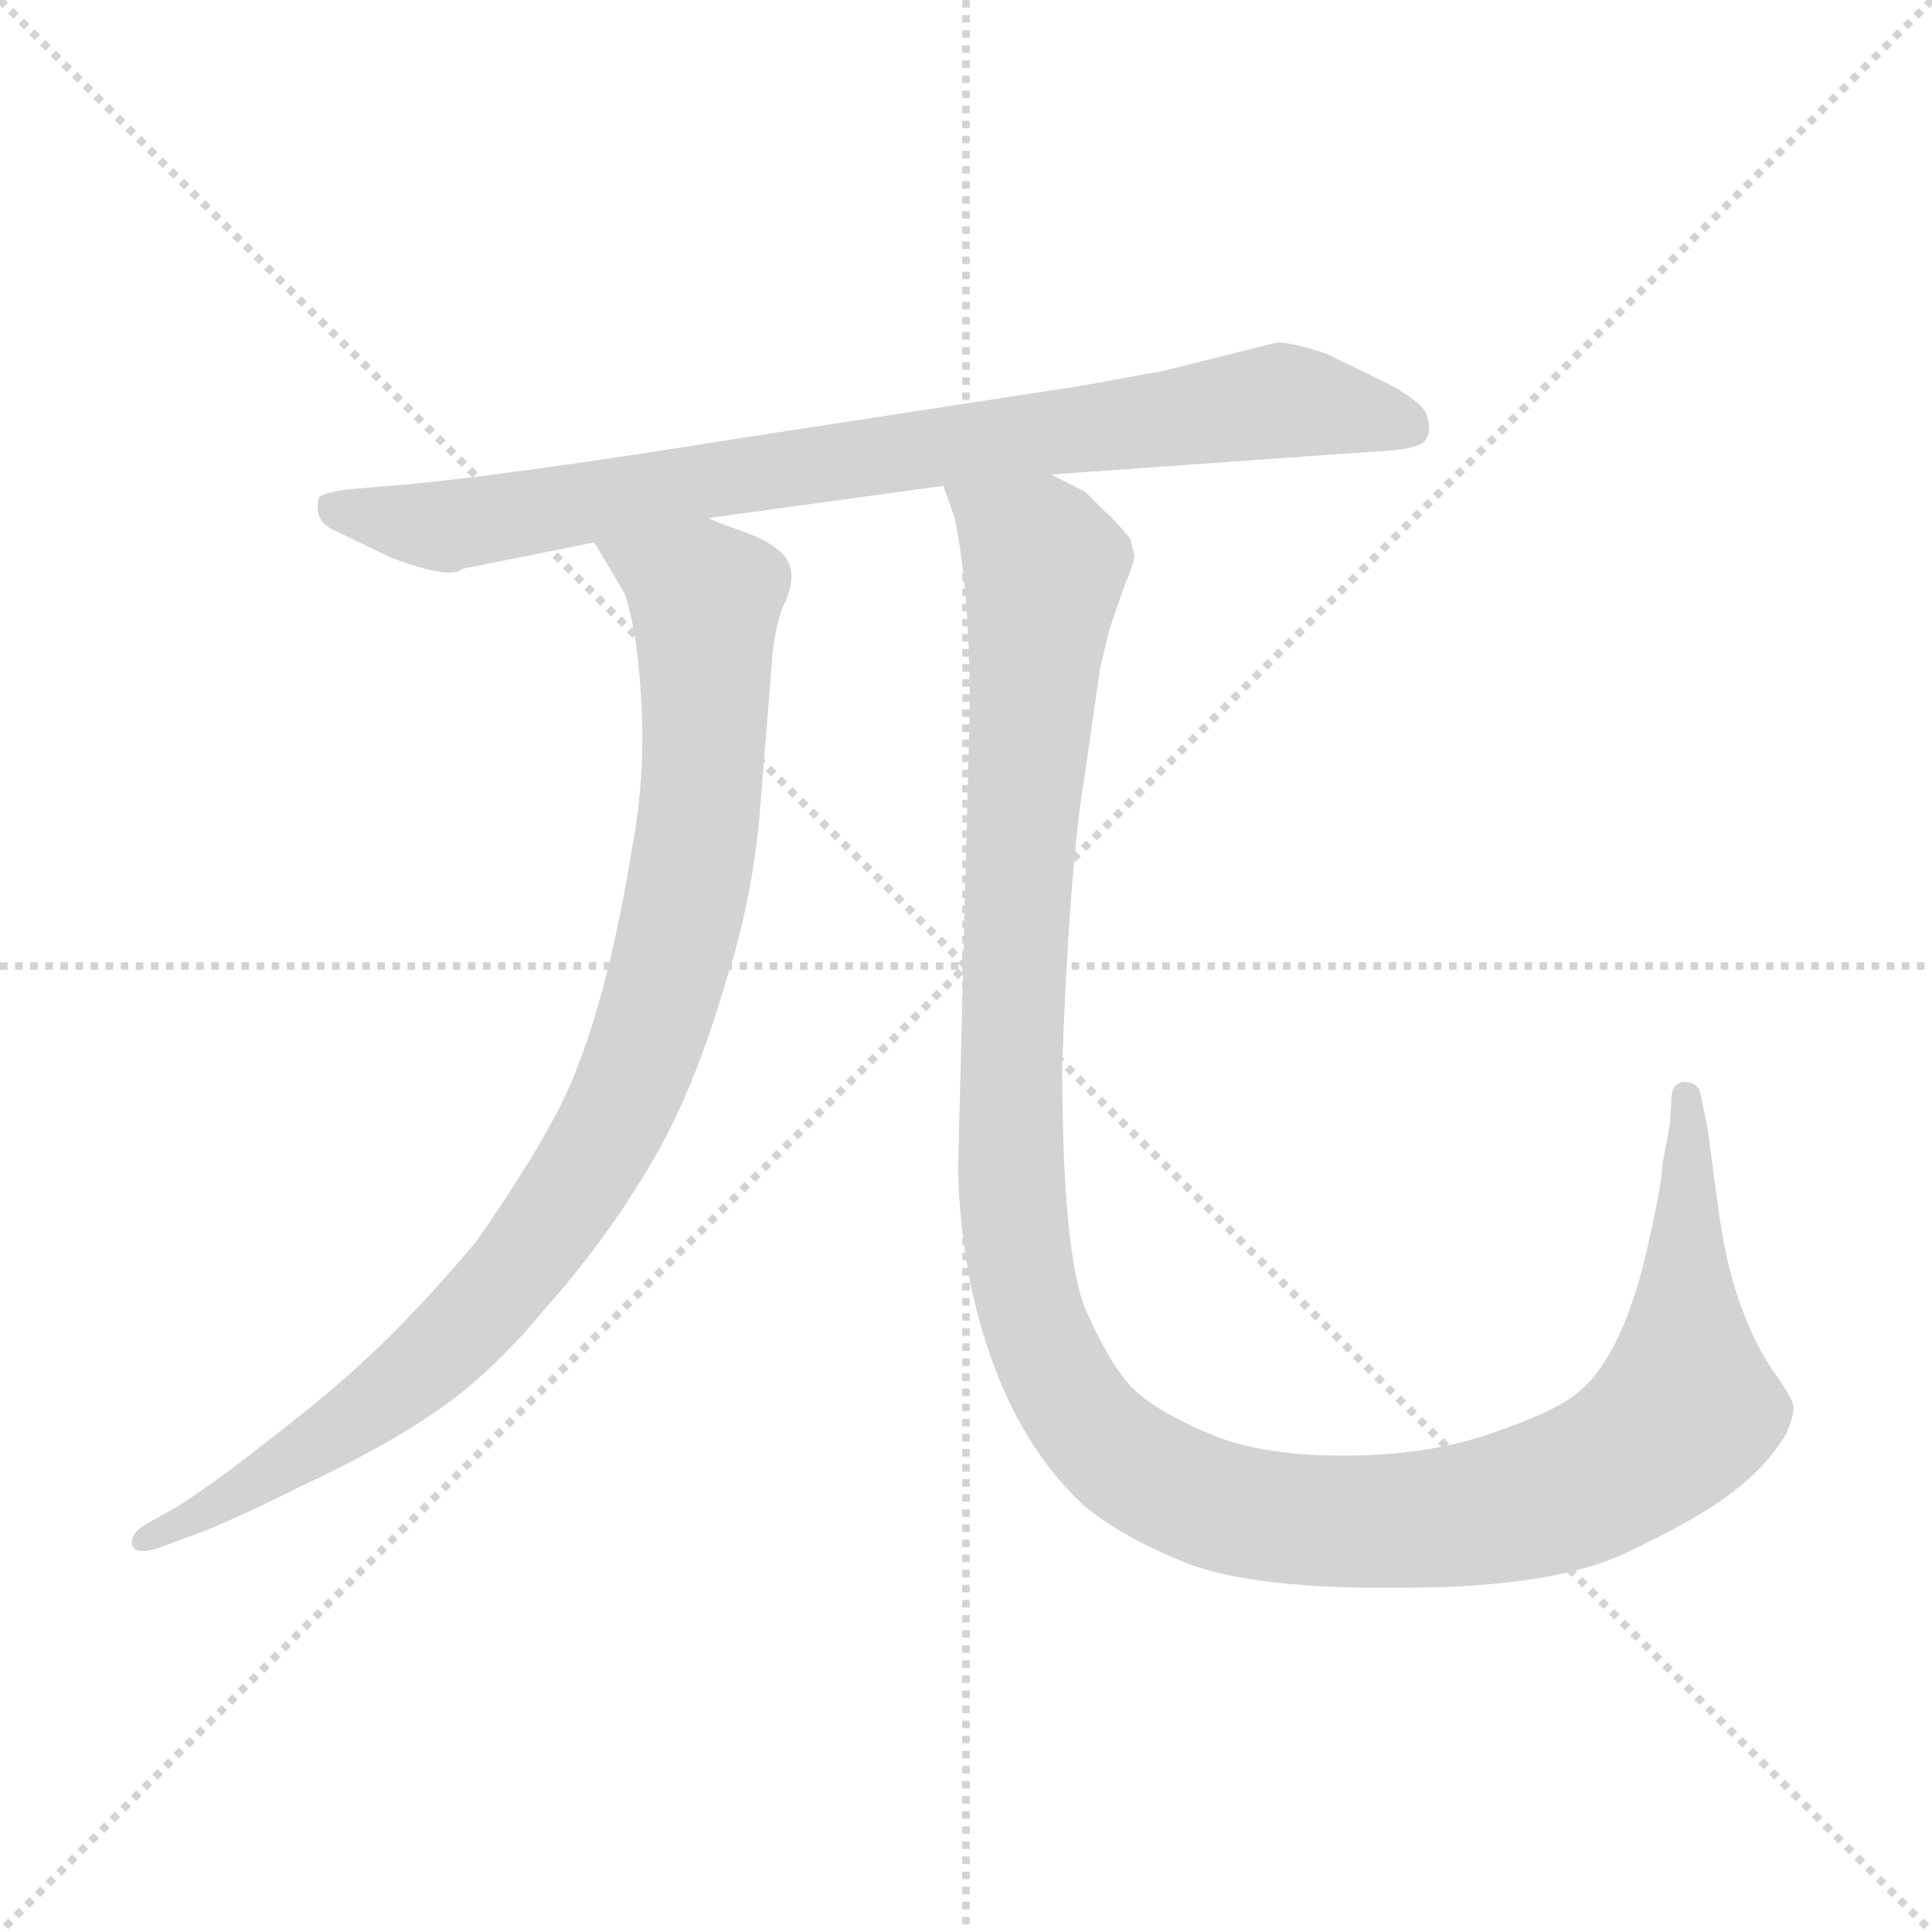 <svg xmlns="http://www.w3.org/2000/svg" version="1.1" viewBox="0 0 1024 1024">
  <g stroke="lightgray" stroke-dasharray="1,1" stroke-width="1" transform="scale(4, 4)">
    <line x1="0" y1="0" x2="256" y2="256" />
    <line x1="256" y1="0" x2="0" y2="256" />
    <line x1="128" y1="0" x2="128" y2="256" />
    <line x1="0" y1="128" x2="256" y2="128" />
  </g>
  <g transform="scale(1.0, -1.0) translate(0.0, -787.50)">
    <style type="text/css">
      
        @keyframes keyframes0 {
          from {
            stroke: blue;
            stroke-dashoffset: 832;
            stroke-width: 128;
          }
          73% {
            animation-timing-function: step-end;
            stroke: blue;
            stroke-dashoffset: 0;
            stroke-width: 128;
          }
          to {
            stroke: black;
            stroke-width: 1024;
          }
        }
        #make-me-a-hanzi-animation-0 {
          animation: keyframes0 0.927s both;
          animation-delay: 0s;
          animation-timing-function: linear;
        }
      
        @keyframes keyframes1 {
          from {
            stroke: blue;
            stroke-dashoffset: 934;
            stroke-width: 128;
          }
          75% {
            animation-timing-function: step-end;
            stroke: blue;
            stroke-dashoffset: 0;
            stroke-width: 128;
          }
          to {
            stroke: black;
            stroke-width: 1024;
          }
        }
        #make-me-a-hanzi-animation-1 {
          animation: keyframes1 1.01s both;
          animation-delay: 0.927s;
          animation-timing-function: linear;
        }
      
        @keyframes keyframes2 {
          from {
            stroke: blue;
            stroke-dashoffset: 1293;
            stroke-width: 128;
          }
          81% {
            animation-timing-function: step-end;
            stroke: blue;
            stroke-dashoffset: 0;
            stroke-width: 128;
          }
          to {
            stroke: black;
            stroke-width: 1024;
          }
        }
        #make-me-a-hanzi-animation-2 {
          animation: keyframes2 1.302s both;
          animation-delay: 1.937s;
          animation-timing-function: linear;
        }
      
    </style>
    
      <path d="M 557 536 L 726 548 Q 754 549 756 555 Q 759 560 756 568 Q 754 574 736 584 L 703 600 Q 685 606 677 606 L 617 591 L 573 583 L 397 556 Q 260 534 206 530 L 183 528 Q 171 526 169 524 Q 166 512 176 507 L 207 492 Q 239 480 245 486 L 315 500 L 376 513 L 500 530 L 557 536 Z" fill="lightgray" />
    
      <path d="M 315 500 L 331 473 Q 338 453 340 414 Q 342 375 335 338 Q 319 239 292 192 Q 278 166 252 129 Q 206 74 160 38 Q 115 2 94 -11 L 78 -20 Q 69 -25 70 -31 Q 71 -37 84 -33 L 100 -27 Q 118 -21 160 0 Q 203 20 232 40 Q 261 60 289 94 Q 321 130 344 169 Q 367 207 384 265 Q 399 310 403 360 L 409 435 Q 410 453 415 466 Q 421 478 419 486 Q 417 497 396 505 Q 376 512 376 513 C 348 524 300 526 315 500 Z" fill="lightgray" />
    
      <path d="M 885 191 L 881 170 Q 881 161 874 130 Q 861 70 837 50 Q 826 40 791 28 Q 757 16 712 16 Q 667 16 640 28 Q 614 39 601 51 Q 589 63 576 92 Q 563 121 563 224 Q 567 330 575 377 L 583 433 L 588 454 L 596 477 Q 602 491 601 494 L 599 502 Q 590 513 586 516 L 575 527 L 557 536 C 532 553 492 559 500 530 L 506 513 Q 514 474 514 413 L 508 176 Q 507 148 514 109 Q 530 31 574 -10 Q 594 -27 629 -41 Q 665 -55 744 -54 Q 824 -54 863 -35 Q 903 -16 920 -2 Q 937 11 947 28 Q 952 40 950 44 Q 949 48 939 62 Q 918 94 911 145 L 905 190 L 901 209 Q 899 214 893 214 Q 887 214 886 207 L 885 191 Z" fill="lightgray" />
    
    
      <clipPath id="make-me-a-hanzi-clip-0">
        <path d="M 557 536 L 726 548 Q 754 549 756 555 Q 759 560 756 568 Q 754 574 736 584 L 703 600 Q 685 606 677 606 L 617 591 L 573 583 L 397 556 Q 260 534 206 530 L 183 528 Q 171 526 169 524 Q 166 512 176 507 L 207 492 Q 239 480 245 486 L 315 500 L 376 513 L 500 530 L 557 536 Z" />
      </clipPath>
      <path clip-path="url(#make-me-a-hanzi-clip-0)" d="M 178 519 L 222 509 L 262 512 L 369 533 L 677 575 L 747 562" fill="none" id="make-me-a-hanzi-animation-0" stroke-dasharray="704 1408" stroke-linecap="round" />
    
      <clipPath id="make-me-a-hanzi-clip-1">
        <path d="M 315 500 L 331 473 Q 338 453 340 414 Q 342 375 335 338 Q 319 239 292 192 Q 278 166 252 129 Q 206 74 160 38 Q 115 2 94 -11 L 78 -20 Q 69 -25 70 -31 Q 71 -37 84 -33 L 100 -27 Q 118 -21 160 0 Q 203 20 232 40 Q 261 60 289 94 Q 321 130 344 169 Q 367 207 384 265 Q 399 310 403 360 L 409 435 Q 410 453 415 466 Q 421 478 419 486 Q 417 497 396 505 Q 376 512 376 513 C 348 524 300 526 315 500 Z" />
      </clipPath>
      <path clip-path="url(#make-me-a-hanzi-clip-1)" d="M 324 496 L 374 470 L 374 400 L 365 318 L 328 199 L 293 140 L 234 72 L 173 25 L 78 -28" fill="none" id="make-me-a-hanzi-animation-1" stroke-dasharray="806 1612" stroke-linecap="round" />
    
      <clipPath id="make-me-a-hanzi-clip-2">
        <path d="M 885 191 L 881 170 Q 881 161 874 130 Q 861 70 837 50 Q 826 40 791 28 Q 757 16 712 16 Q 667 16 640 28 Q 614 39 601 51 Q 589 63 576 92 Q 563 121 563 224 Q 567 330 575 377 L 583 433 L 588 454 L 596 477 Q 602 491 601 494 L 599 502 Q 590 513 586 516 L 575 527 L 557 536 C 532 553 492 559 500 530 L 506 513 Q 514 474 514 413 L 508 176 Q 507 148 514 109 Q 530 31 574 -10 Q 594 -27 629 -41 Q 665 -55 744 -54 Q 824 -54 863 -35 Q 903 -16 920 -2 Q 937 11 947 28 Q 952 40 950 44 Q 949 48 939 62 Q 918 94 911 145 L 905 190 L 901 209 Q 899 214 893 214 Q 887 214 886 207 L 885 191 Z" />
      </clipPath>
      <path clip-path="url(#make-me-a-hanzi-clip-2)" d="M 507 528 L 549 495 L 554 485 L 539 309 L 536 159 L 551 78 L 569 43 L 592 17 L 634 -7 L 686 -18 L 771 -17 L 852 7 L 894 43 L 894 206" fill="none" id="make-me-a-hanzi-animation-2" stroke-dasharray="1165 2330" stroke-linecap="round" />
    
  </g>
</svg>